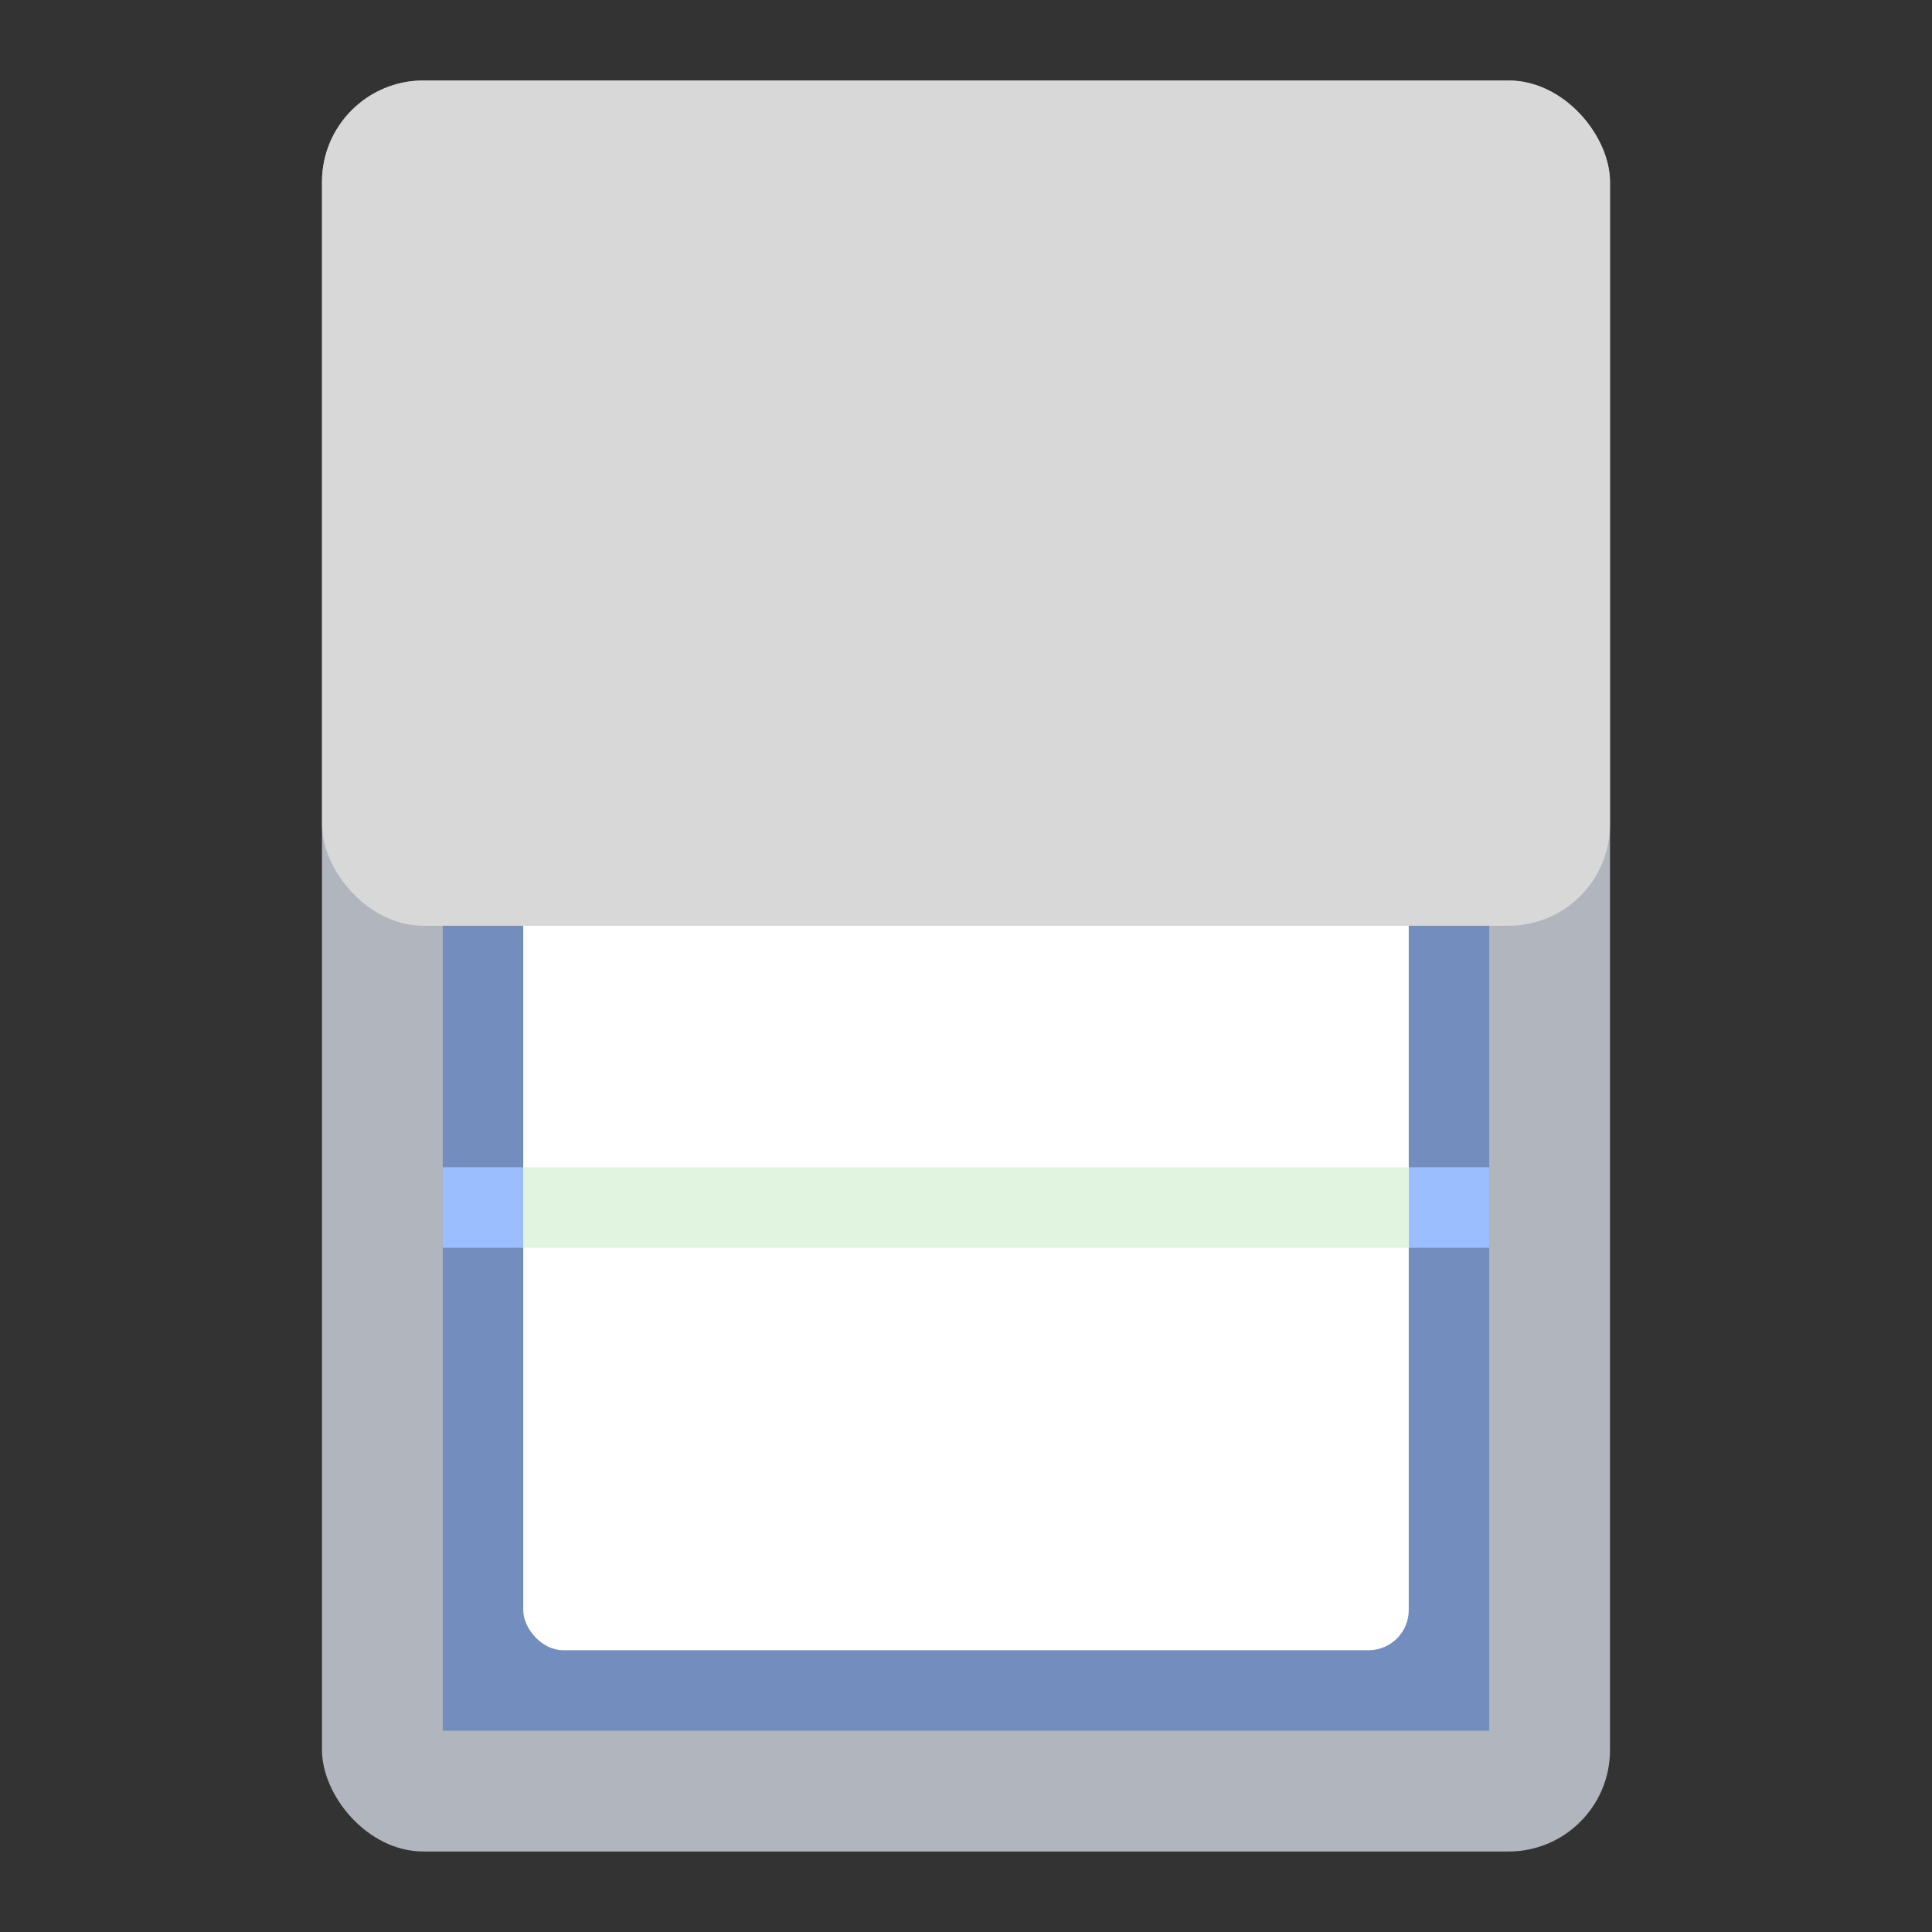 <svg width="192" height="192" version="1.1" viewBox="0 0 192 192" xmlns="http://www.w3.org/2000/svg">
 <rect x="0" y="0" width="192" height="192" fill="#333333" stroke="none"/>
 <rect x="32" y="8" width="128" height="176" rx="10.079" opacity=".63" stroke-width="1.007" style="fill:#b1b5bd;opacity:1"/>
 <circle cx="96" cy="96" r="36.5" opacity=".63" style="fill:none;stroke-width:1;stroke:#b1b5bd"/>
 <rect x="44" y="20" width="104" height="152" style="fill:#728dbe;paint-order:stroke fill markers"/>
 <rect x="44" y="116" width="104" height="8" style="fill:#9abeff;paint-order:stroke fill markers"/>
 <rect x="52" y="36" width="88" height="128" ry="4" style="fill:#fff;paint-order:stroke fill markers"/>
 <rect x="32" y="8" width="128" height="84" rx="10.079" style="fill:#d8d8d8;stroke-width:1.007"/>
 <rect x="52" y="116" width="88" height="8" style="fill:#e0f4e0;paint-order:stroke fill markers"/>
</svg>
